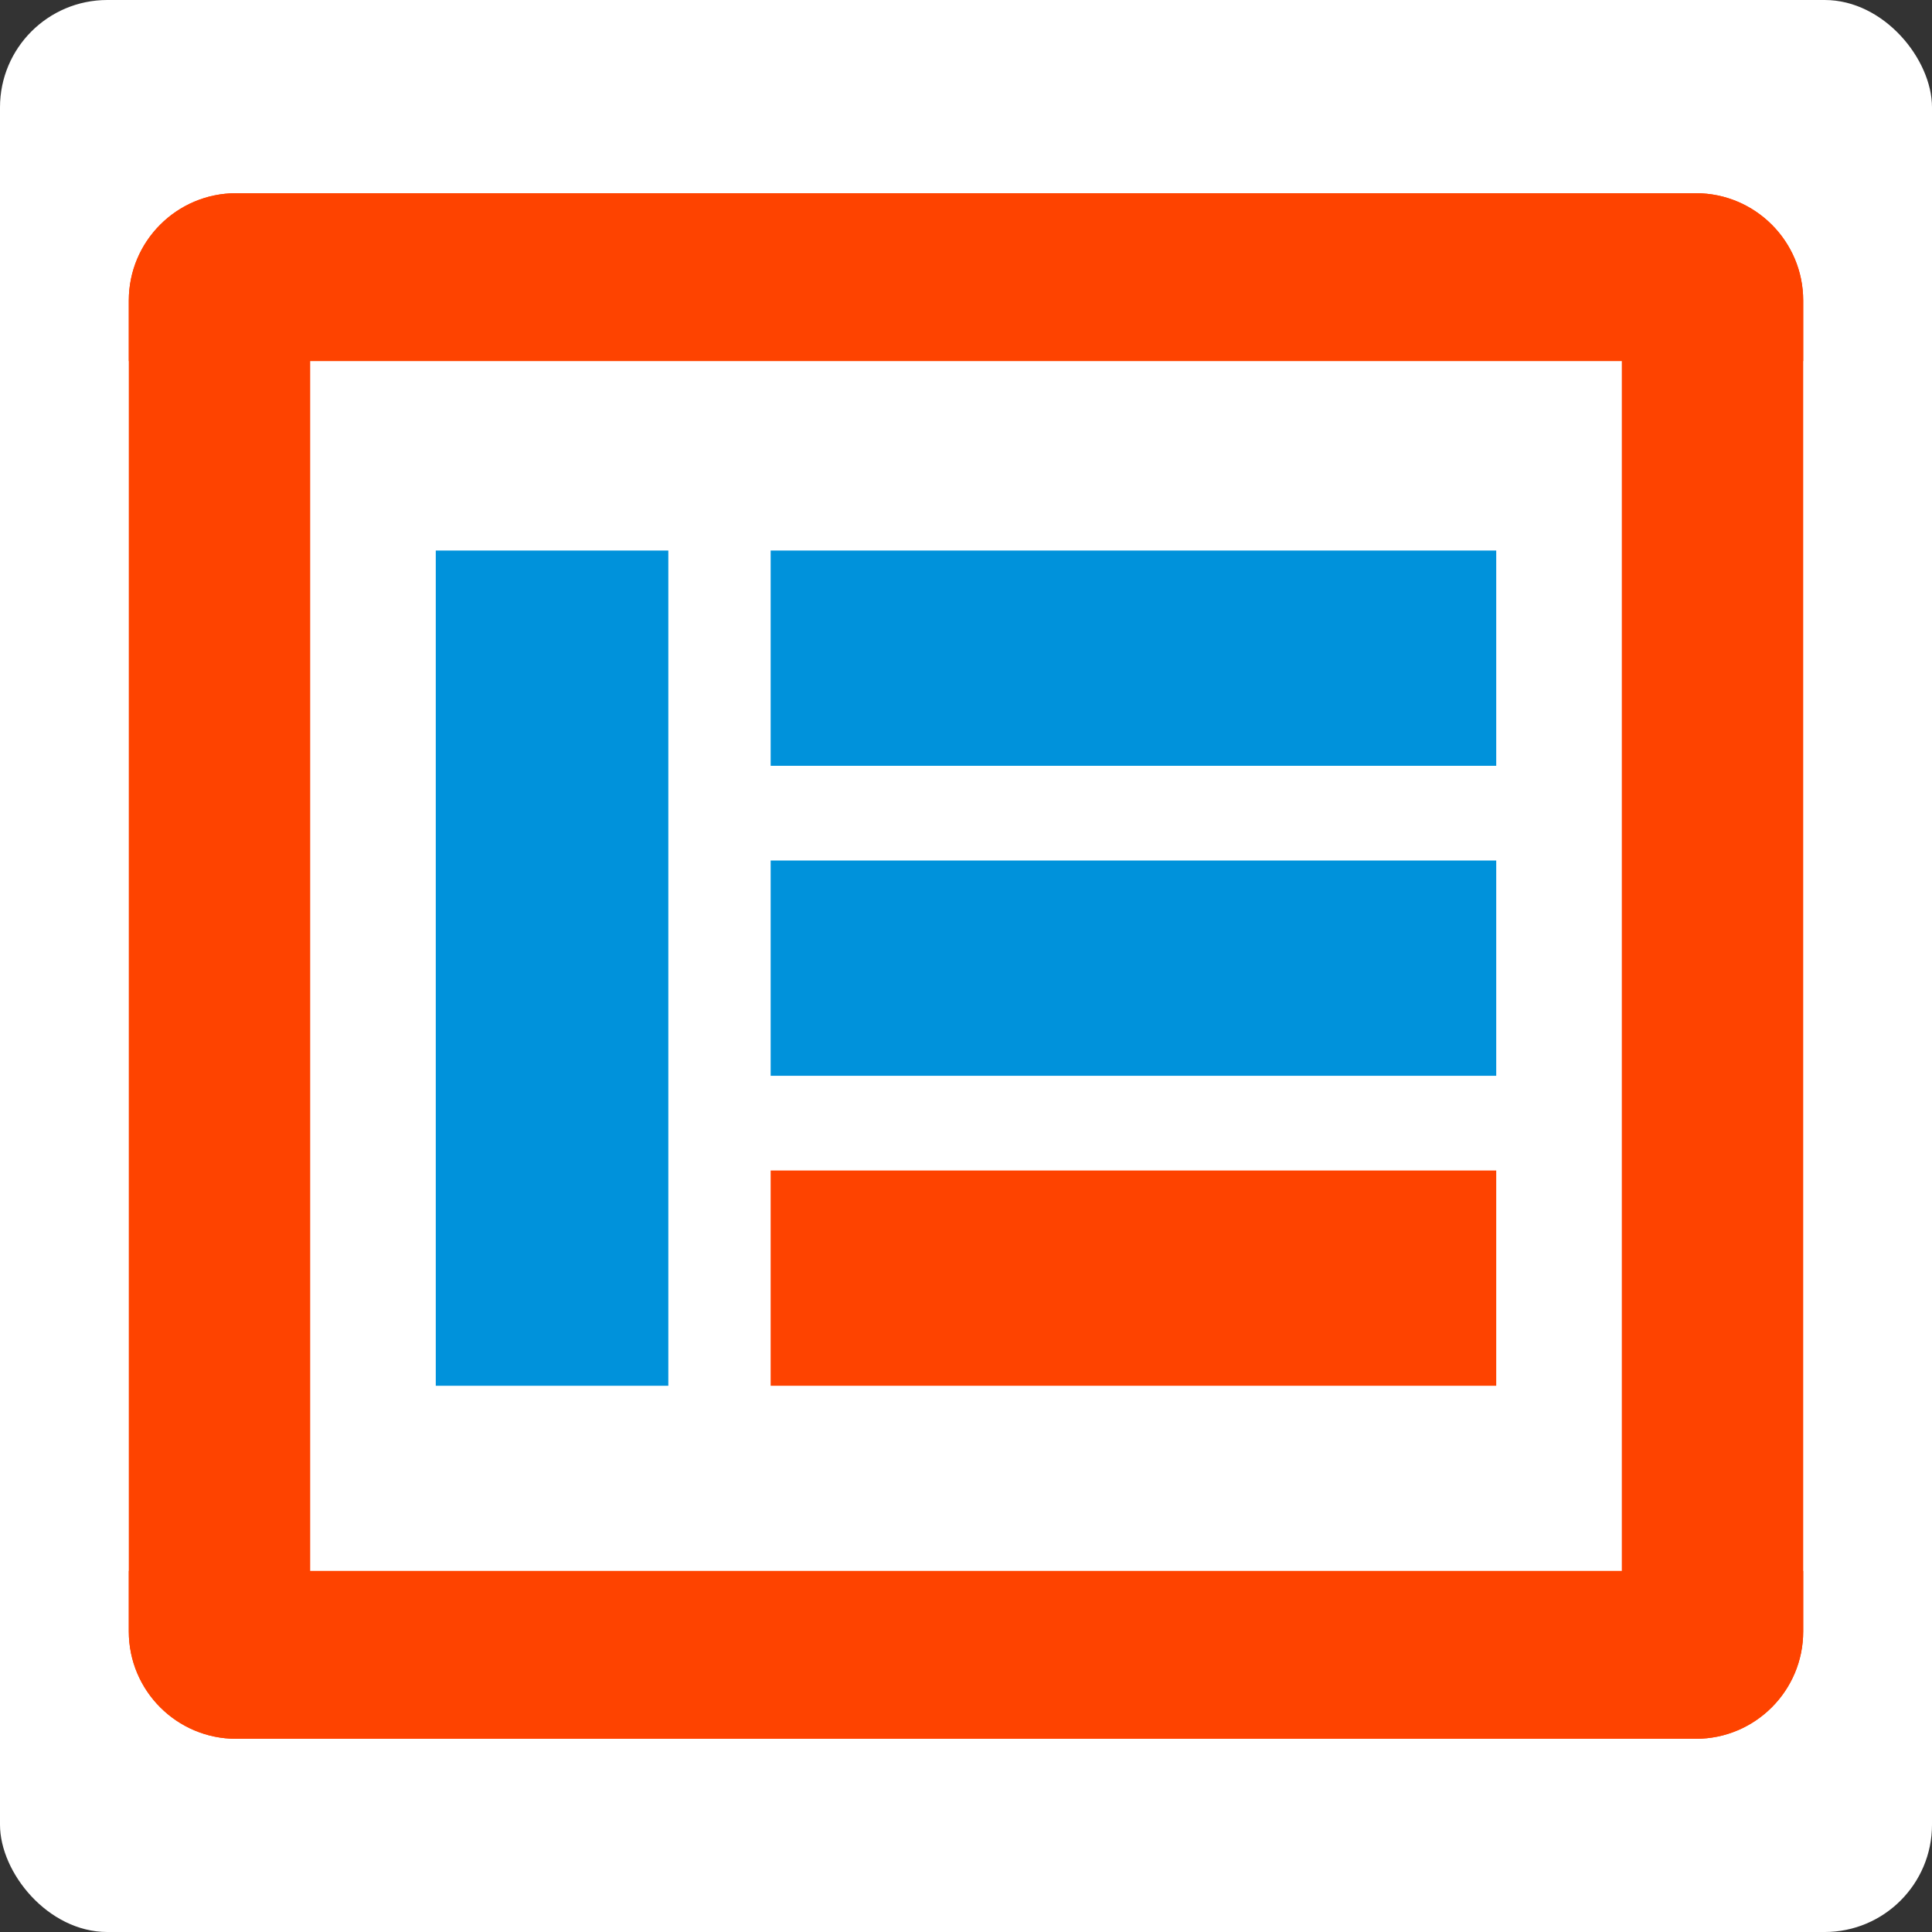 <svg width="900" height="900" viewBox="0 0 900 900" fill="none" xmlns="http://www.w3.org/2000/svg">
<rect x="0" y="0" width="900" height="900" fill="#333333" stroke="none"/>
<rect width="900" height="900" rx="50" fill="white"/>
<path d="M60 140C60 112.386 82.386 90 110 90H790C817.614 90 840 112.386 840 140V168.217H60V140Z" fill="#FE4300"/>
<path d="M840 760C840 787.614 817.614 810 790 810L110 810C82.386 810 60 787.614 60 760V731.783L840 731.783V760Z" fill="#FE4300"/>
<path d="M790 90C817.614 90 840 112.386 840 140V760C840 787.614 817.614 810 790 810H755.5V90H790Z" fill="#FE4300"/>
<path d="M110 810C82.386 810 60 787.614 60 760L60 140C60 112.386 82.386 90 110 90H144.5L144.5 810H110Z" fill="#FE4300"/>
<rect x="203" y="256.462" width="108.333" height="389.081" fill="#0092DB"/>
<rect x="359" y="356.74" width="100.279" height="338" transform="rotate(-90 359 356.74)" fill="#0092DB"/>
<rect x="359" y="501.143" width="100.279" height="338" transform="rotate(-90 359 501.143)" fill="#0092DB"/>
<rect x="359" y="645.544" width="100.279" height="338" transform="rotate(-90 359 645.544)" fill="#FE4300"/>
</svg>
